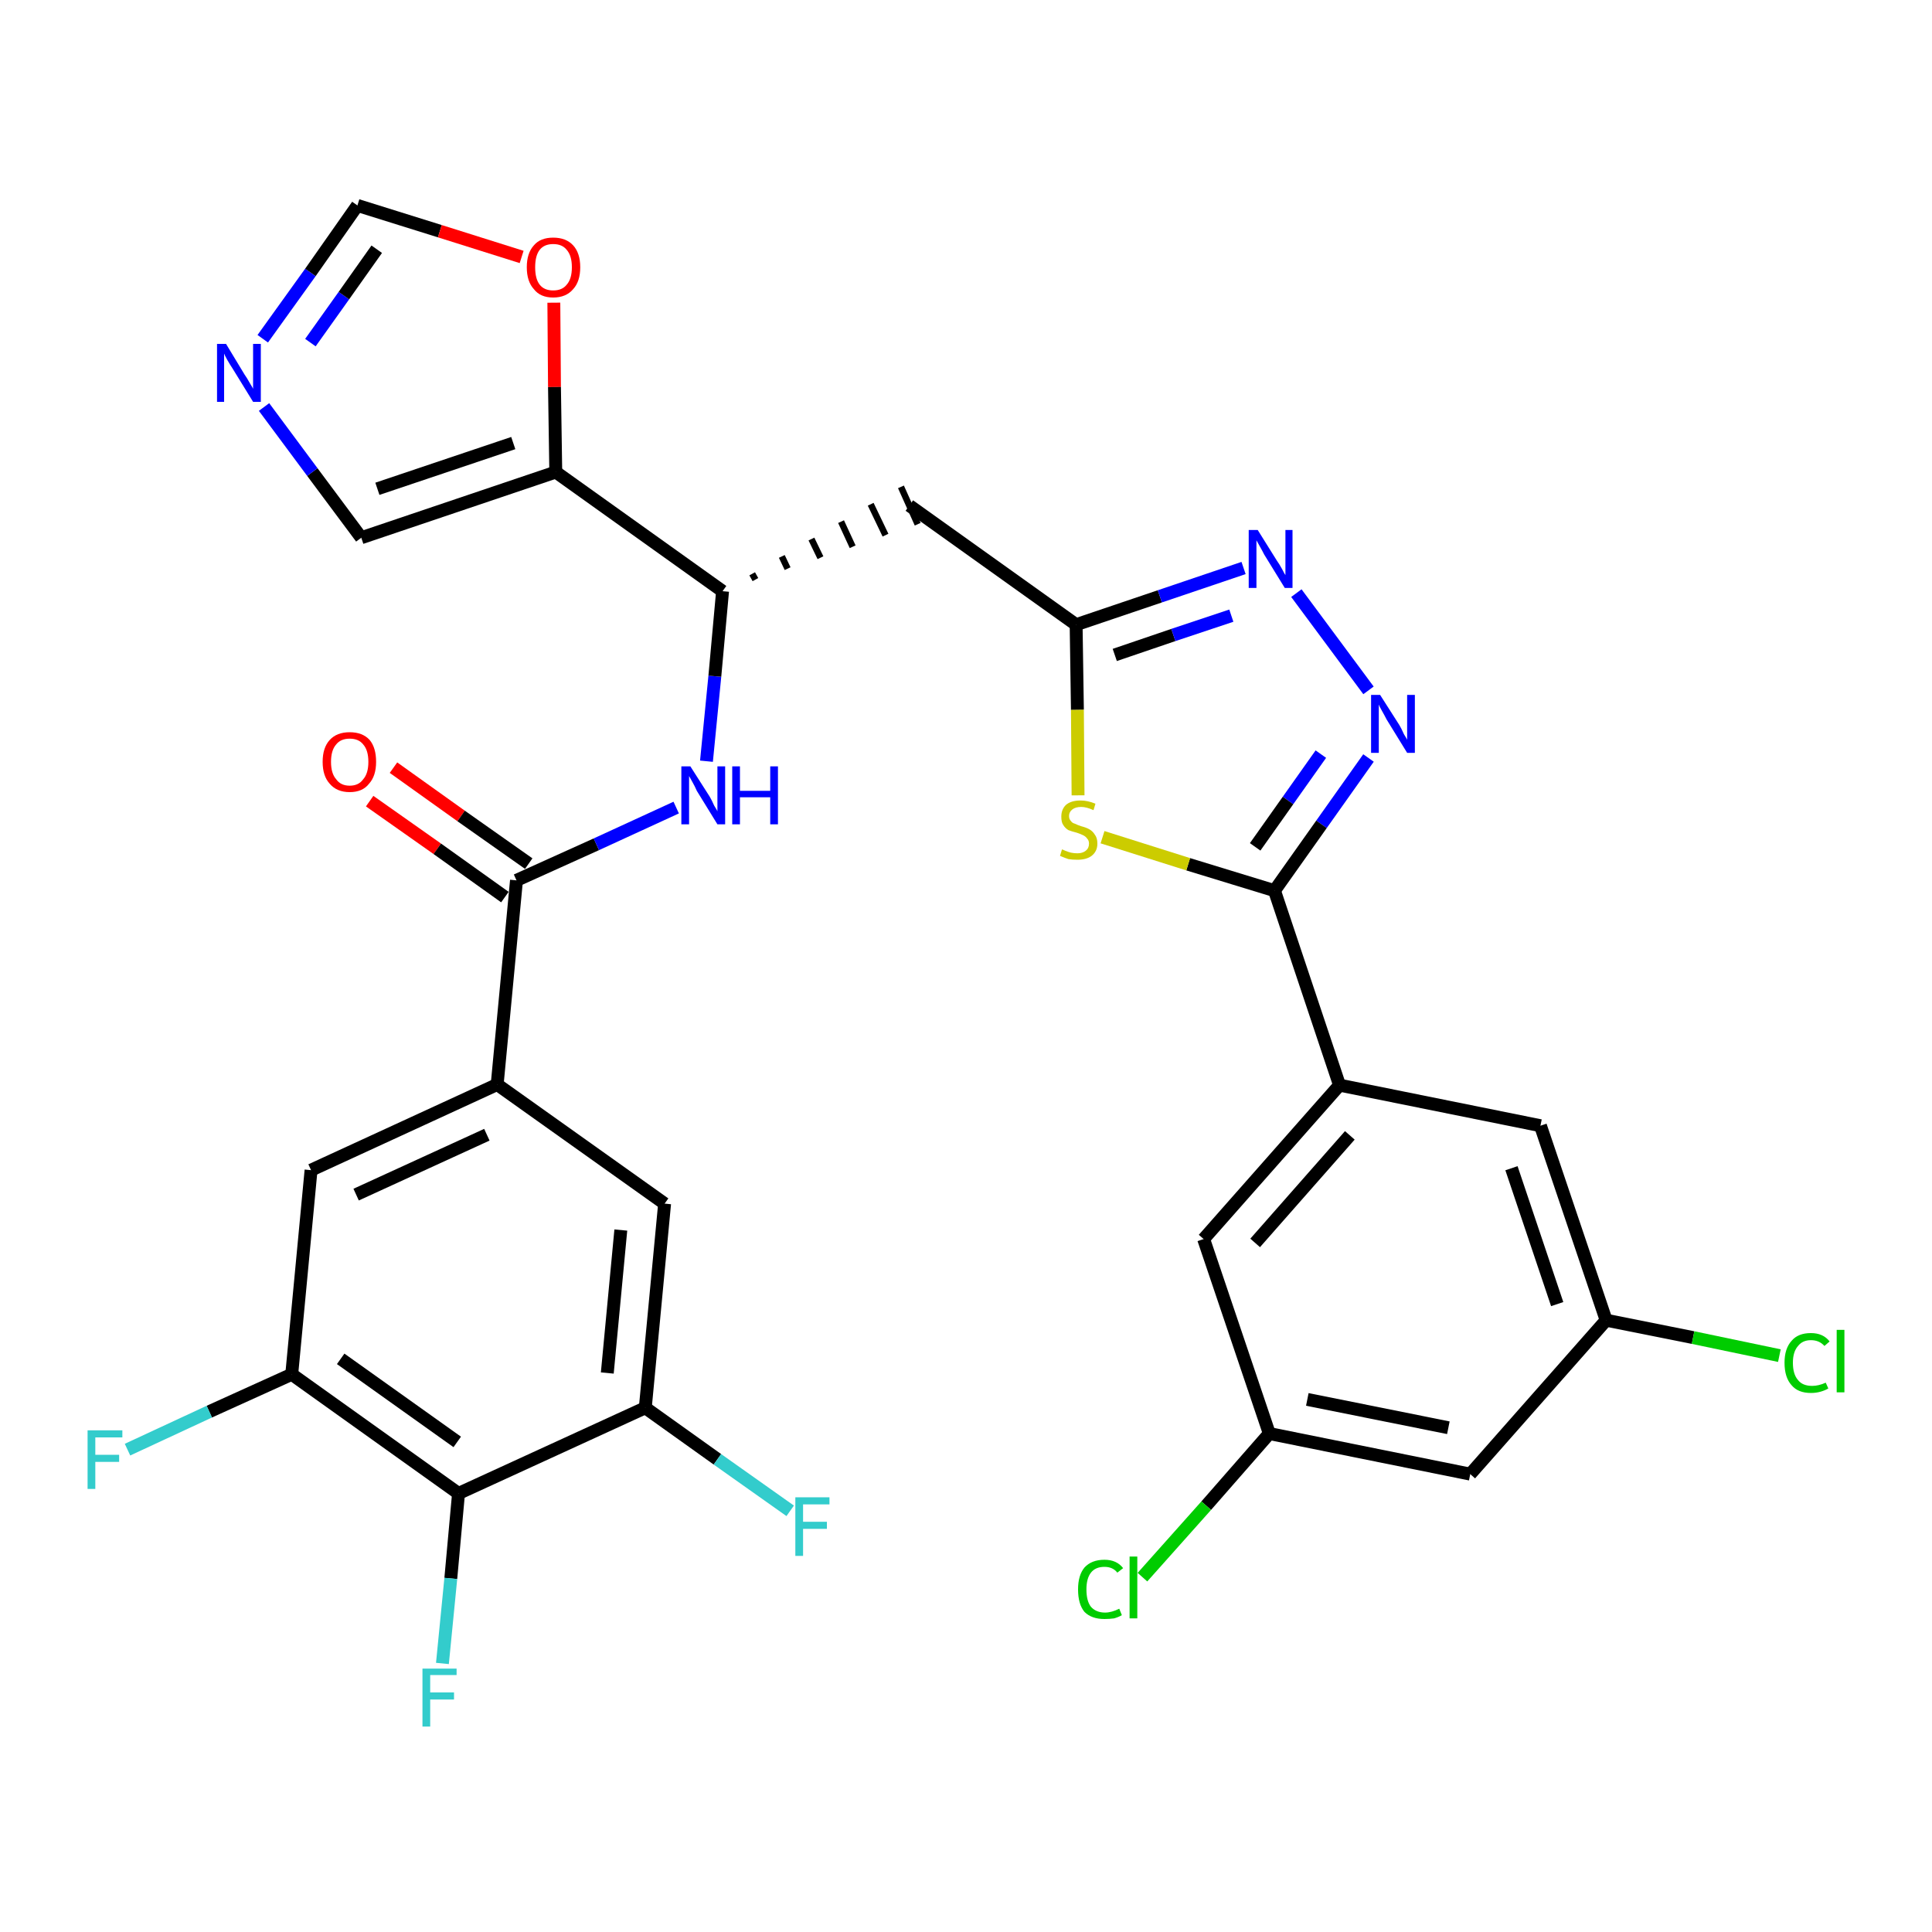 <?xml version='1.0' encoding='iso-8859-1'?>
<svg version='1.1' baseProfile='full'
              xmlns='http://www.w3.org/2000/svg'
                      xmlns:rdkit='http://www.rdkit.org/xml'
                      xmlns:xlink='http://www.w3.org/1999/xlink'
                  xml:space='preserve'
width='300px' height='300px' viewBox='0 0 300 300'>
<!-- END OF HEADER -->
<path class='bond-0 atom-0 atom-1' d='M 57.4,124.4 L 67.9,131.8' style='fill:none;fill-rule:evenodd;stroke:#FF0000;stroke-width:2.0px;stroke-linecap:butt;stroke-linejoin:miter;stroke-opacity:1' />
<path class='bond-0 atom-0 atom-1' d='M 67.9,131.8 L 78.4,139.3' style='fill:none;fill-rule:evenodd;stroke:#000000;stroke-width:2.0px;stroke-linecap:butt;stroke-linejoin:miter;stroke-opacity:1' />
<path class='bond-0 atom-0 atom-1' d='M 61.1,119.2 L 71.6,126.7' style='fill:none;fill-rule:evenodd;stroke:#FF0000;stroke-width:2.0px;stroke-linecap:butt;stroke-linejoin:miter;stroke-opacity:1' />
<path class='bond-0 atom-0 atom-1' d='M 71.6,126.7 L 82.1,134.1' style='fill:none;fill-rule:evenodd;stroke:#000000;stroke-width:2.0px;stroke-linecap:butt;stroke-linejoin:miter;stroke-opacity:1' />
<path class='bond-1 atom-1 atom-2' d='M 80.2,136.7 L 92.6,131.1' style='fill:none;fill-rule:evenodd;stroke:#000000;stroke-width:2.0px;stroke-linecap:butt;stroke-linejoin:miter;stroke-opacity:1' />
<path class='bond-1 atom-1 atom-2' d='M 92.6,131.1 L 105.0,125.4' style='fill:none;fill-rule:evenodd;stroke:#0000FF;stroke-width:2.0px;stroke-linecap:butt;stroke-linejoin:miter;stroke-opacity:1' />
<path class='bond-22 atom-1 atom-23' d='M 80.2,136.7 L 77.2,168.4' style='fill:none;fill-rule:evenodd;stroke:#000000;stroke-width:2.0px;stroke-linecap:butt;stroke-linejoin:miter;stroke-opacity:1' />
<path class='bond-2 atom-2 atom-3' d='M 109.7,118.2 L 111.0,105.0' style='fill:none;fill-rule:evenodd;stroke:#0000FF;stroke-width:2.0px;stroke-linecap:butt;stroke-linejoin:miter;stroke-opacity:1' />
<path class='bond-2 atom-2 atom-3' d='M 111.0,105.0 L 112.2,91.8' style='fill:none;fill-rule:evenodd;stroke:#000000;stroke-width:2.0px;stroke-linecap:butt;stroke-linejoin:miter;stroke-opacity:1' />
<path class='bond-3 atom-3 atom-4' d='M 117.3,90.0 L 116.8,89.1' style='fill:none;fill-rule:evenodd;stroke:#000000;stroke-width:1.0px;stroke-linecap:butt;stroke-linejoin:miter;stroke-opacity:1' />
<path class='bond-3 atom-3 atom-4' d='M 122.3,88.3 L 121.4,86.4' style='fill:none;fill-rule:evenodd;stroke:#000000;stroke-width:1.0px;stroke-linecap:butt;stroke-linejoin:miter;stroke-opacity:1' />
<path class='bond-3 atom-3 atom-4' d='M 127.4,86.6 L 126.0,83.7' style='fill:none;fill-rule:evenodd;stroke:#000000;stroke-width:1.0px;stroke-linecap:butt;stroke-linejoin:miter;stroke-opacity:1' />
<path class='bond-3 atom-3 atom-4' d='M 132.4,84.9 L 130.6,81.0' style='fill:none;fill-rule:evenodd;stroke:#000000;stroke-width:1.0px;stroke-linecap:butt;stroke-linejoin:miter;stroke-opacity:1' />
<path class='bond-3 atom-3 atom-4' d='M 137.5,83.1 L 135.2,78.3' style='fill:none;fill-rule:evenodd;stroke:#000000;stroke-width:1.0px;stroke-linecap:butt;stroke-linejoin:miter;stroke-opacity:1' />
<path class='bond-3 atom-3 atom-4' d='M 142.5,81.4 L 139.9,75.6' style='fill:none;fill-rule:evenodd;stroke:#000000;stroke-width:1.0px;stroke-linecap:butt;stroke-linejoin:miter;stroke-opacity:1' />
<path class='bond-17 atom-3 atom-18' d='M 112.2,91.8 L 86.3,73.3' style='fill:none;fill-rule:evenodd;stroke:#000000;stroke-width:2.0px;stroke-linecap:butt;stroke-linejoin:miter;stroke-opacity:1' />
<path class='bond-4 atom-4 atom-5' d='M 141.2,78.5 L 167.1,97.0' style='fill:none;fill-rule:evenodd;stroke:#000000;stroke-width:2.0px;stroke-linecap:butt;stroke-linejoin:miter;stroke-opacity:1' />
<path class='bond-5 atom-5 atom-6' d='M 167.1,97.0 L 180.1,92.6' style='fill:none;fill-rule:evenodd;stroke:#000000;stroke-width:2.0px;stroke-linecap:butt;stroke-linejoin:miter;stroke-opacity:1' />
<path class='bond-5 atom-5 atom-6' d='M 180.1,92.6 L 193.1,88.2' style='fill:none;fill-rule:evenodd;stroke:#0000FF;stroke-width:2.0px;stroke-linecap:butt;stroke-linejoin:miter;stroke-opacity:1' />
<path class='bond-5 atom-5 atom-6' d='M 173.1,101.7 L 182.2,98.6' style='fill:none;fill-rule:evenodd;stroke:#000000;stroke-width:2.0px;stroke-linecap:butt;stroke-linejoin:miter;stroke-opacity:1' />
<path class='bond-5 atom-5 atom-6' d='M 182.2,98.6 L 191.2,95.6' style='fill:none;fill-rule:evenodd;stroke:#0000FF;stroke-width:2.0px;stroke-linecap:butt;stroke-linejoin:miter;stroke-opacity:1' />
<path class='bond-31 atom-17 atom-5' d='M 167.4,123.5 L 167.3,110.2' style='fill:none;fill-rule:evenodd;stroke:#CCCC00;stroke-width:2.0px;stroke-linecap:butt;stroke-linejoin:miter;stroke-opacity:1' />
<path class='bond-31 atom-17 atom-5' d='M 167.3,110.2 L 167.1,97.0' style='fill:none;fill-rule:evenodd;stroke:#000000;stroke-width:2.0px;stroke-linecap:butt;stroke-linejoin:miter;stroke-opacity:1' />
<path class='bond-6 atom-6 atom-7' d='M 201.3,92.1 L 212.5,107.2' style='fill:none;fill-rule:evenodd;stroke:#0000FF;stroke-width:2.0px;stroke-linecap:butt;stroke-linejoin:miter;stroke-opacity:1' />
<path class='bond-7 atom-7 atom-8' d='M 212.5,117.7 L 205.2,128.0' style='fill:none;fill-rule:evenodd;stroke:#0000FF;stroke-width:2.0px;stroke-linecap:butt;stroke-linejoin:miter;stroke-opacity:1' />
<path class='bond-7 atom-7 atom-8' d='M 205.2,128.0 L 197.9,138.3' style='fill:none;fill-rule:evenodd;stroke:#000000;stroke-width:2.0px;stroke-linecap:butt;stroke-linejoin:miter;stroke-opacity:1' />
<path class='bond-7 atom-7 atom-8' d='M 205.1,117.1 L 200.0,124.3' style='fill:none;fill-rule:evenodd;stroke:#0000FF;stroke-width:2.0px;stroke-linecap:butt;stroke-linejoin:miter;stroke-opacity:1' />
<path class='bond-7 atom-7 atom-8' d='M 200.0,124.3 L 194.9,131.5' style='fill:none;fill-rule:evenodd;stroke:#000000;stroke-width:2.0px;stroke-linecap:butt;stroke-linejoin:miter;stroke-opacity:1' />
<path class='bond-8 atom-8 atom-9' d='M 197.9,138.3 L 208.0,168.5' style='fill:none;fill-rule:evenodd;stroke:#000000;stroke-width:2.0px;stroke-linecap:butt;stroke-linejoin:miter;stroke-opacity:1' />
<path class='bond-16 atom-8 atom-17' d='M 197.9,138.3 L 184.5,134.2' style='fill:none;fill-rule:evenodd;stroke:#000000;stroke-width:2.0px;stroke-linecap:butt;stroke-linejoin:miter;stroke-opacity:1' />
<path class='bond-16 atom-8 atom-17' d='M 184.5,134.2 L 171.2,130.0' style='fill:none;fill-rule:evenodd;stroke:#CCCC00;stroke-width:2.0px;stroke-linecap:butt;stroke-linejoin:miter;stroke-opacity:1' />
<path class='bond-9 atom-9 atom-10' d='M 208.0,168.5 L 186.9,192.4' style='fill:none;fill-rule:evenodd;stroke:#000000;stroke-width:2.0px;stroke-linecap:butt;stroke-linejoin:miter;stroke-opacity:1' />
<path class='bond-9 atom-9 atom-10' d='M 209.6,176.3 L 194.9,193.0' style='fill:none;fill-rule:evenodd;stroke:#000000;stroke-width:2.0px;stroke-linecap:butt;stroke-linejoin:miter;stroke-opacity:1' />
<path class='bond-34 atom-16 atom-9' d='M 239.2,174.8 L 208.0,168.5' style='fill:none;fill-rule:evenodd;stroke:#000000;stroke-width:2.0px;stroke-linecap:butt;stroke-linejoin:miter;stroke-opacity:1' />
<path class='bond-10 atom-10 atom-11' d='M 186.9,192.4 L 197.1,222.6' style='fill:none;fill-rule:evenodd;stroke:#000000;stroke-width:2.0px;stroke-linecap:butt;stroke-linejoin:miter;stroke-opacity:1' />
<path class='bond-11 atom-11 atom-12' d='M 197.1,222.6 L 187.3,233.8' style='fill:none;fill-rule:evenodd;stroke:#000000;stroke-width:2.0px;stroke-linecap:butt;stroke-linejoin:miter;stroke-opacity:1' />
<path class='bond-11 atom-11 atom-12' d='M 187.3,233.8 L 177.4,244.9' style='fill:none;fill-rule:evenodd;stroke:#00CC00;stroke-width:2.0px;stroke-linecap:butt;stroke-linejoin:miter;stroke-opacity:1' />
<path class='bond-12 atom-11 atom-13' d='M 197.1,222.6 L 228.3,228.9' style='fill:none;fill-rule:evenodd;stroke:#000000;stroke-width:2.0px;stroke-linecap:butt;stroke-linejoin:miter;stroke-opacity:1' />
<path class='bond-12 atom-11 atom-13' d='M 203.0,217.3 L 224.9,221.7' style='fill:none;fill-rule:evenodd;stroke:#000000;stroke-width:2.0px;stroke-linecap:butt;stroke-linejoin:miter;stroke-opacity:1' />
<path class='bond-13 atom-13 atom-14' d='M 228.3,228.9 L 249.4,205.0' style='fill:none;fill-rule:evenodd;stroke:#000000;stroke-width:2.0px;stroke-linecap:butt;stroke-linejoin:miter;stroke-opacity:1' />
<path class='bond-14 atom-14 atom-15' d='M 249.4,205.0 L 262.9,207.7' style='fill:none;fill-rule:evenodd;stroke:#000000;stroke-width:2.0px;stroke-linecap:butt;stroke-linejoin:miter;stroke-opacity:1' />
<path class='bond-14 atom-14 atom-15' d='M 262.9,207.7 L 276.3,210.5' style='fill:none;fill-rule:evenodd;stroke:#00CC00;stroke-width:2.0px;stroke-linecap:butt;stroke-linejoin:miter;stroke-opacity:1' />
<path class='bond-15 atom-14 atom-16' d='M 249.4,205.0 L 239.2,174.8' style='fill:none;fill-rule:evenodd;stroke:#000000;stroke-width:2.0px;stroke-linecap:butt;stroke-linejoin:miter;stroke-opacity:1' />
<path class='bond-15 atom-14 atom-16' d='M 241.8,202.5 L 234.7,181.4' style='fill:none;fill-rule:evenodd;stroke:#000000;stroke-width:2.0px;stroke-linecap:butt;stroke-linejoin:miter;stroke-opacity:1' />
<path class='bond-18 atom-18 atom-19' d='M 86.3,73.3 L 56.1,83.5' style='fill:none;fill-rule:evenodd;stroke:#000000;stroke-width:2.0px;stroke-linecap:butt;stroke-linejoin:miter;stroke-opacity:1' />
<path class='bond-18 atom-18 atom-19' d='M 79.7,68.8 L 58.6,75.9' style='fill:none;fill-rule:evenodd;stroke:#000000;stroke-width:2.0px;stroke-linecap:butt;stroke-linejoin:miter;stroke-opacity:1' />
<path class='bond-32 atom-22 atom-18' d='M 86.0,47.0 L 86.1,60.1' style='fill:none;fill-rule:evenodd;stroke:#FF0000;stroke-width:2.0px;stroke-linecap:butt;stroke-linejoin:miter;stroke-opacity:1' />
<path class='bond-32 atom-22 atom-18' d='M 86.1,60.1 L 86.3,73.3' style='fill:none;fill-rule:evenodd;stroke:#000000;stroke-width:2.0px;stroke-linecap:butt;stroke-linejoin:miter;stroke-opacity:1' />
<path class='bond-19 atom-19 atom-20' d='M 56.1,83.5 L 48.5,73.3' style='fill:none;fill-rule:evenodd;stroke:#000000;stroke-width:2.0px;stroke-linecap:butt;stroke-linejoin:miter;stroke-opacity:1' />
<path class='bond-19 atom-19 atom-20' d='M 48.5,73.3 L 41.0,63.2' style='fill:none;fill-rule:evenodd;stroke:#0000FF;stroke-width:2.0px;stroke-linecap:butt;stroke-linejoin:miter;stroke-opacity:1' />
<path class='bond-20 atom-20 atom-21' d='M 40.8,52.6 L 48.2,42.3' style='fill:none;fill-rule:evenodd;stroke:#0000FF;stroke-width:2.0px;stroke-linecap:butt;stroke-linejoin:miter;stroke-opacity:1' />
<path class='bond-20 atom-20 atom-21' d='M 48.2,42.3 L 55.5,31.9' style='fill:none;fill-rule:evenodd;stroke:#000000;stroke-width:2.0px;stroke-linecap:butt;stroke-linejoin:miter;stroke-opacity:1' />
<path class='bond-20 atom-20 atom-21' d='M 48.2,53.2 L 53.4,45.9' style='fill:none;fill-rule:evenodd;stroke:#0000FF;stroke-width:2.0px;stroke-linecap:butt;stroke-linejoin:miter;stroke-opacity:1' />
<path class='bond-20 atom-20 atom-21' d='M 53.4,45.9 L 58.5,38.7' style='fill:none;fill-rule:evenodd;stroke:#000000;stroke-width:2.0px;stroke-linecap:butt;stroke-linejoin:miter;stroke-opacity:1' />
<path class='bond-21 atom-21 atom-22' d='M 55.5,31.9 L 68.3,35.9' style='fill:none;fill-rule:evenodd;stroke:#000000;stroke-width:2.0px;stroke-linecap:butt;stroke-linejoin:miter;stroke-opacity:1' />
<path class='bond-21 atom-21 atom-22' d='M 68.3,35.9 L 81.0,39.9' style='fill:none;fill-rule:evenodd;stroke:#FF0000;stroke-width:2.0px;stroke-linecap:butt;stroke-linejoin:miter;stroke-opacity:1' />
<path class='bond-23 atom-23 atom-24' d='M 77.2,168.4 L 48.3,181.7' style='fill:none;fill-rule:evenodd;stroke:#000000;stroke-width:2.0px;stroke-linecap:butt;stroke-linejoin:miter;stroke-opacity:1' />
<path class='bond-23 atom-23 atom-24' d='M 75.6,176.2 L 55.3,185.5' style='fill:none;fill-rule:evenodd;stroke:#000000;stroke-width:2.0px;stroke-linecap:butt;stroke-linejoin:miter;stroke-opacity:1' />
<path class='bond-33 atom-31 atom-23' d='M 103.2,186.9 L 77.2,168.4' style='fill:none;fill-rule:evenodd;stroke:#000000;stroke-width:2.0px;stroke-linecap:butt;stroke-linejoin:miter;stroke-opacity:1' />
<path class='bond-24 atom-24 atom-25' d='M 48.3,181.7 L 45.3,213.4' style='fill:none;fill-rule:evenodd;stroke:#000000;stroke-width:2.0px;stroke-linecap:butt;stroke-linejoin:miter;stroke-opacity:1' />
<path class='bond-25 atom-25 atom-26' d='M 45.3,213.4 L 32.5,219.2' style='fill:none;fill-rule:evenodd;stroke:#000000;stroke-width:2.0px;stroke-linecap:butt;stroke-linejoin:miter;stroke-opacity:1' />
<path class='bond-25 atom-25 atom-26' d='M 32.5,219.2 L 19.8,225.1' style='fill:none;fill-rule:evenodd;stroke:#33CCCC;stroke-width:2.0px;stroke-linecap:butt;stroke-linejoin:miter;stroke-opacity:1' />
<path class='bond-26 atom-25 atom-27' d='M 45.3,213.4 L 71.2,231.9' style='fill:none;fill-rule:evenodd;stroke:#000000;stroke-width:2.0px;stroke-linecap:butt;stroke-linejoin:miter;stroke-opacity:1' />
<path class='bond-26 atom-25 atom-27' d='M 52.9,211.0 L 71.0,223.9' style='fill:none;fill-rule:evenodd;stroke:#000000;stroke-width:2.0px;stroke-linecap:butt;stroke-linejoin:miter;stroke-opacity:1' />
<path class='bond-27 atom-27 atom-28' d='M 71.2,231.9 L 70.0,245.1' style='fill:none;fill-rule:evenodd;stroke:#000000;stroke-width:2.0px;stroke-linecap:butt;stroke-linejoin:miter;stroke-opacity:1' />
<path class='bond-27 atom-27 atom-28' d='M 70.0,245.1 L 68.7,258.3' style='fill:none;fill-rule:evenodd;stroke:#33CCCC;stroke-width:2.0px;stroke-linecap:butt;stroke-linejoin:miter;stroke-opacity:1' />
<path class='bond-28 atom-27 atom-29' d='M 71.2,231.9 L 100.2,218.6' style='fill:none;fill-rule:evenodd;stroke:#000000;stroke-width:2.0px;stroke-linecap:butt;stroke-linejoin:miter;stroke-opacity:1' />
<path class='bond-29 atom-29 atom-30' d='M 100.2,218.6 L 111.4,226.6' style='fill:none;fill-rule:evenodd;stroke:#000000;stroke-width:2.0px;stroke-linecap:butt;stroke-linejoin:miter;stroke-opacity:1' />
<path class='bond-29 atom-29 atom-30' d='M 111.4,226.6 L 122.7,234.6' style='fill:none;fill-rule:evenodd;stroke:#33CCCC;stroke-width:2.0px;stroke-linecap:butt;stroke-linejoin:miter;stroke-opacity:1' />
<path class='bond-30 atom-29 atom-31' d='M 100.2,218.6 L 103.2,186.9' style='fill:none;fill-rule:evenodd;stroke:#000000;stroke-width:2.0px;stroke-linecap:butt;stroke-linejoin:miter;stroke-opacity:1' />
<path class='bond-30 atom-29 atom-31' d='M 94.3,213.2 L 96.4,191.0' style='fill:none;fill-rule:evenodd;stroke:#000000;stroke-width:2.0px;stroke-linecap:butt;stroke-linejoin:miter;stroke-opacity:1' />
<path  class='atom-0' d='M 50.1 118.3
Q 50.1 116.1, 51.2 114.9
Q 52.3 113.7, 54.3 113.7
Q 56.3 113.7, 57.4 114.9
Q 58.4 116.1, 58.4 118.3
Q 58.4 120.5, 57.3 121.7
Q 56.3 123.0, 54.3 123.0
Q 52.3 123.0, 51.2 121.7
Q 50.1 120.5, 50.1 118.3
M 54.3 122.0
Q 55.7 122.0, 56.4 121.0
Q 57.2 120.1, 57.2 118.3
Q 57.2 116.5, 56.4 115.6
Q 55.7 114.7, 54.3 114.7
Q 52.9 114.7, 52.2 115.6
Q 51.4 116.5, 51.4 118.3
Q 51.4 120.1, 52.2 121.0
Q 52.9 122.0, 54.3 122.0
' fill='#FF0000'/>
<path  class='atom-2' d='M 107.2 119.0
L 110.2 123.7
Q 110.5 124.2, 110.9 125.1
Q 111.4 125.9, 111.4 126.0
L 111.4 119.0
L 112.6 119.0
L 112.6 128.0
L 111.4 128.0
L 108.2 122.8
Q 107.9 122.1, 107.5 121.4
Q 107.1 120.7, 107.0 120.5
L 107.0 128.0
L 105.8 128.0
L 105.8 119.0
L 107.2 119.0
' fill='#0000FF'/>
<path  class='atom-2' d='M 113.7 119.0
L 114.9 119.0
L 114.9 122.8
L 119.6 122.8
L 119.6 119.0
L 120.8 119.0
L 120.8 128.0
L 119.6 128.0
L 119.6 123.8
L 114.9 123.8
L 114.9 128.0
L 113.7 128.0
L 113.7 119.0
' fill='#0000FF'/>
<path  class='atom-6' d='M 195.3 82.3
L 198.3 87.1
Q 198.6 87.5, 199.1 88.4
Q 199.5 89.2, 199.6 89.3
L 199.6 82.3
L 200.7 82.3
L 200.7 91.3
L 199.5 91.3
L 196.3 86.1
Q 196.0 85.5, 195.6 84.8
Q 195.2 84.1, 195.1 83.9
L 195.1 91.3
L 193.9 91.3
L 193.9 82.3
L 195.3 82.3
' fill='#0000FF'/>
<path  class='atom-7' d='M 214.3 107.9
L 217.3 112.6
Q 217.6 113.1, 218.0 114.0
Q 218.5 114.8, 218.5 114.9
L 218.5 107.9
L 219.7 107.9
L 219.7 116.9
L 218.5 116.9
L 215.3 111.7
Q 215.0 111.1, 214.6 110.4
Q 214.2 109.7, 214.1 109.4
L 214.1 116.9
L 212.9 116.9
L 212.9 107.9
L 214.3 107.9
' fill='#0000FF'/>
<path  class='atom-12' d='M 167.4 246.8
Q 167.4 244.6, 168.4 243.4
Q 169.5 242.2, 171.5 242.2
Q 173.4 242.2, 174.4 243.5
L 173.5 244.2
Q 172.8 243.3, 171.5 243.3
Q 170.1 243.3, 169.4 244.2
Q 168.7 245.1, 168.7 246.8
Q 168.7 248.6, 169.4 249.5
Q 170.2 250.4, 171.6 250.4
Q 172.6 250.4, 173.8 249.8
L 174.2 250.8
Q 173.7 251.1, 173.0 251.3
Q 172.3 251.4, 171.5 251.4
Q 169.5 251.4, 168.4 250.3
Q 167.4 249.1, 167.4 246.8
' fill='#00CC00'/>
<path  class='atom-12' d='M 175.4 241.7
L 176.6 241.7
L 176.6 251.3
L 175.4 251.3
L 175.4 241.7
' fill='#00CC00'/>
<path  class='atom-15' d='M 277.1 211.6
Q 277.1 209.4, 278.2 208.2
Q 279.2 207.0, 281.2 207.0
Q 283.1 207.0, 284.1 208.3
L 283.3 209.0
Q 282.5 208.1, 281.2 208.1
Q 279.9 208.1, 279.2 209.0
Q 278.4 209.9, 278.4 211.6
Q 278.4 213.4, 279.2 214.3
Q 279.9 215.2, 281.4 215.2
Q 282.4 215.2, 283.5 214.7
L 283.9 215.6
Q 283.4 215.9, 282.7 216.1
Q 282.0 216.3, 281.2 216.3
Q 279.2 216.3, 278.2 215.1
Q 277.1 213.9, 277.1 211.6
' fill='#00CC00'/>
<path  class='atom-15' d='M 285.2 206.5
L 286.4 206.5
L 286.4 216.2
L 285.2 216.2
L 285.2 206.5
' fill='#00CC00'/>
<path  class='atom-17' d='M 164.9 131.9
Q 165.0 131.9, 165.4 132.1
Q 165.9 132.3, 166.3 132.4
Q 166.8 132.5, 167.3 132.5
Q 168.1 132.5, 168.6 132.1
Q 169.1 131.7, 169.1 131.0
Q 169.1 130.5, 168.8 130.2
Q 168.6 129.9, 168.2 129.7
Q 167.8 129.5, 167.2 129.3
Q 166.4 129.1, 165.9 128.9
Q 165.4 128.6, 165.1 128.1
Q 164.8 127.7, 164.8 126.8
Q 164.8 125.7, 165.5 125.0
Q 166.3 124.3, 167.8 124.3
Q 168.9 124.3, 170.1 124.8
L 169.8 125.8
Q 168.7 125.3, 167.9 125.3
Q 167.0 125.3, 166.5 125.7
Q 166.0 126.1, 166.0 126.7
Q 166.0 127.2, 166.3 127.5
Q 166.5 127.8, 166.9 127.9
Q 167.3 128.1, 167.9 128.3
Q 168.7 128.5, 169.2 128.8
Q 169.7 129.1, 170.0 129.6
Q 170.4 130.1, 170.4 131.0
Q 170.4 132.2, 169.5 132.9
Q 168.7 133.5, 167.3 133.5
Q 166.5 133.5, 165.9 133.4
Q 165.3 133.2, 164.6 132.9
L 164.9 131.9
' fill='#CCCC00'/>
<path  class='atom-20' d='M 35.1 53.4
L 38.0 58.2
Q 38.3 58.6, 38.8 59.5
Q 39.3 60.3, 39.3 60.4
L 39.3 53.4
L 40.5 53.4
L 40.5 62.4
L 39.3 62.4
L 36.1 57.2
Q 35.7 56.6, 35.3 55.9
Q 34.9 55.2, 34.8 54.9
L 34.8 62.4
L 33.7 62.4
L 33.7 53.4
L 35.1 53.4
' fill='#0000FF'/>
<path  class='atom-22' d='M 81.8 41.5
Q 81.8 39.3, 82.9 38.1
Q 83.9 36.9, 85.9 36.9
Q 87.9 36.9, 89.0 38.1
Q 90.1 39.3, 90.1 41.5
Q 90.1 43.7, 89.0 44.9
Q 87.9 46.2, 85.9 46.2
Q 83.9 46.2, 82.9 44.9
Q 81.8 43.7, 81.8 41.5
M 85.9 45.1
Q 87.3 45.1, 88.0 44.2
Q 88.8 43.3, 88.8 41.5
Q 88.8 39.7, 88.0 38.8
Q 87.3 37.9, 85.9 37.9
Q 84.5 37.9, 83.8 38.8
Q 83.1 39.7, 83.1 41.5
Q 83.1 43.3, 83.8 44.2
Q 84.5 45.1, 85.9 45.1
' fill='#FF0000'/>
<path  class='atom-26' d='M 13.6 222.1
L 19.0 222.1
L 19.0 223.2
L 14.8 223.2
L 14.8 225.9
L 18.5 225.9
L 18.5 227.0
L 14.8 227.0
L 14.8 231.2
L 13.6 231.2
L 13.6 222.1
' fill='#33CCCC'/>
<path  class='atom-28' d='M 65.6 259.1
L 70.9 259.1
L 70.9 260.1
L 66.8 260.1
L 66.8 262.8
L 70.5 262.8
L 70.5 263.9
L 66.8 263.9
L 66.8 268.1
L 65.6 268.1
L 65.6 259.1
' fill='#33CCCC'/>
<path  class='atom-30' d='M 123.5 232.5
L 128.8 232.5
L 128.8 233.6
L 124.7 233.6
L 124.7 236.3
L 128.4 236.3
L 128.4 237.4
L 124.7 237.4
L 124.7 241.6
L 123.5 241.6
L 123.5 232.5
' fill='#33CCCC'/>
</svg>
